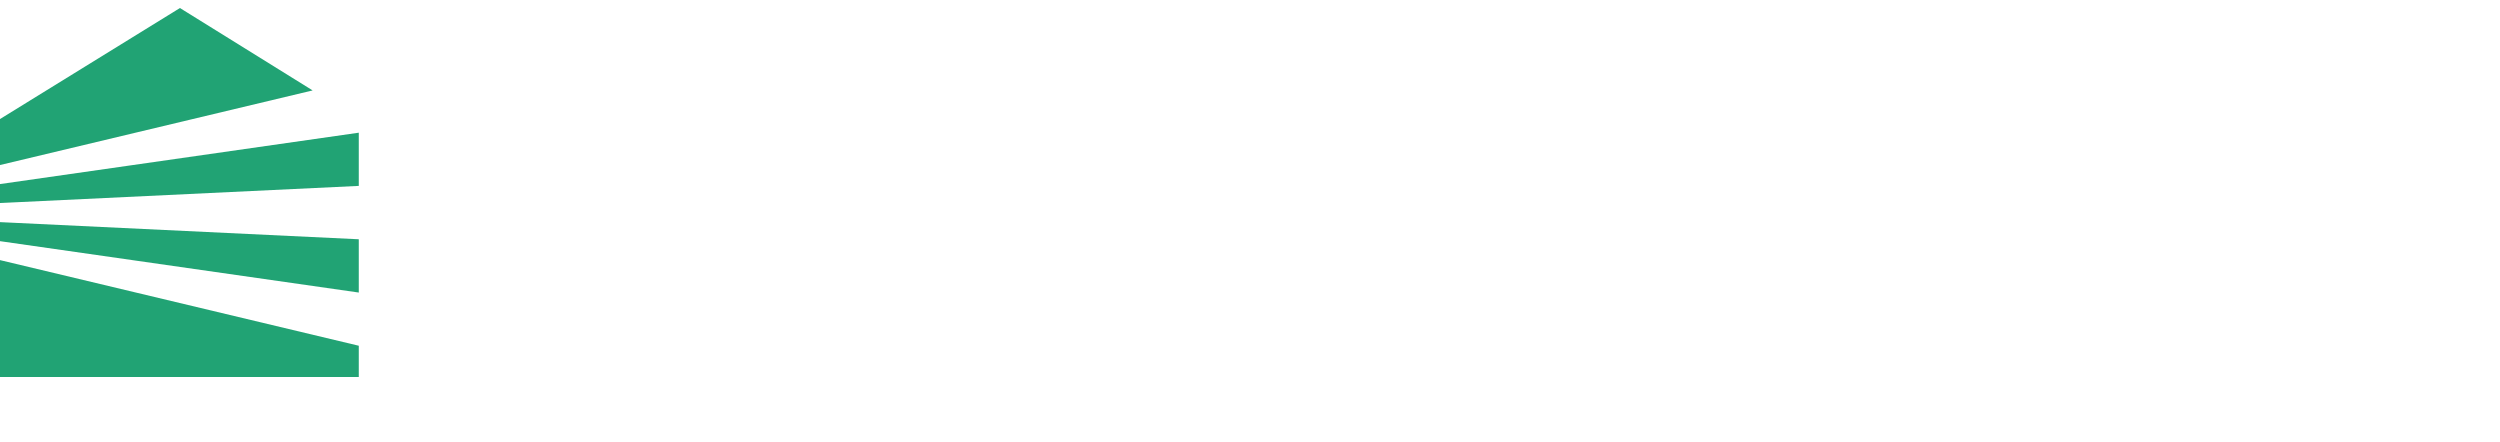 <svg width="277" height="49" viewBox="0 0 277 49" version="1.1" xmlns="http://www.w3.org/2000/svg"
  xmlns:xlink="http://www.w3.org/1999/xlink">
  <path d="M19.937.889L0 13.19v5.096l34.64-8.267L19.937.889zM0 20.395v2.1l39.753-1.898v-5.895L0 20.395zm0 6.326l39.753 5.693v-5.903L0 24.612v2.11zm0 15.052h39.753v-3.465L0 28.82v12.953z" fill="#21A374"></path>
</svg>